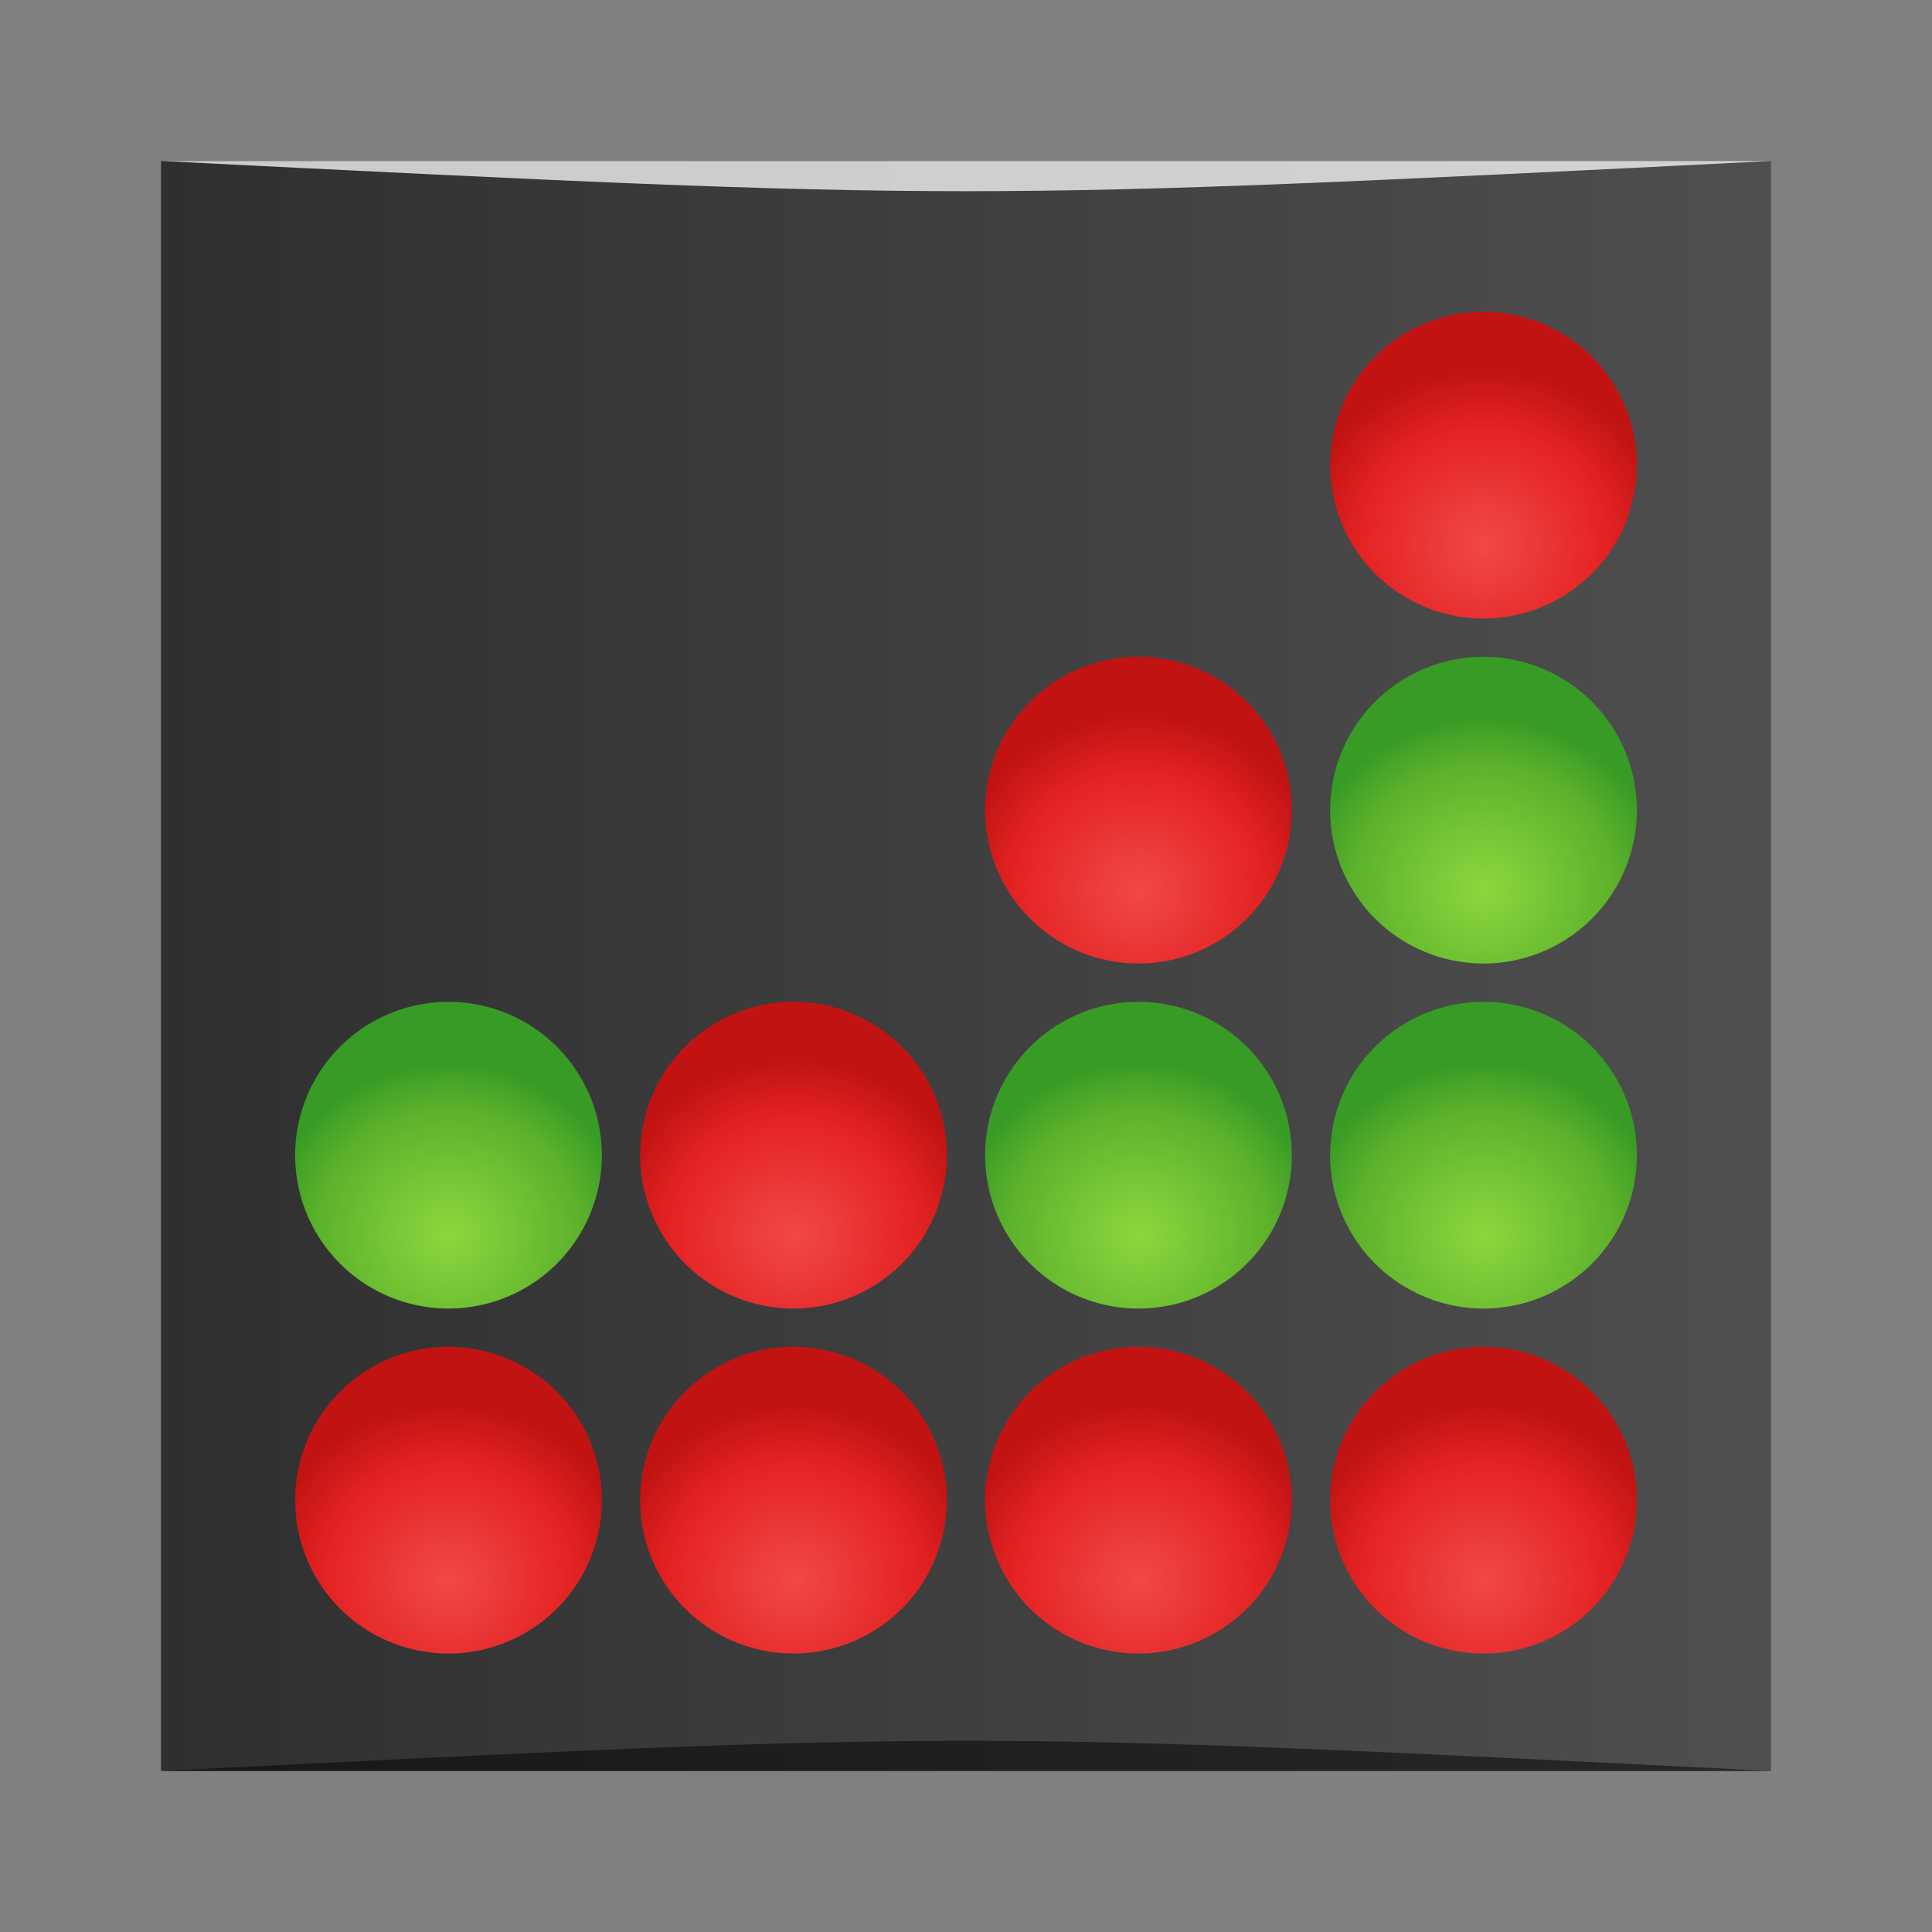 <?xml version="1.0" encoding="UTF-8" standalone="no"?>
<!-- Created with Inkscape (http://www.inkscape.org/) -->

<svg
   xmlns:dc="http://purl.org/dc/elements/1.1/"
   xmlns:cc="http://creativecommons.org/ns#"
   xmlns:rdf="http://www.w3.org/1999/02/22-rdf-syntax-ns#"
   xmlns:svg="http://www.w3.org/2000/svg"
   xmlns="http://www.w3.org/2000/svg"
   xmlns:xlink="http://www.w3.org/1999/xlink"
   xmlns:sodipodi="http://sodipodi.sourceforge.net/DTD/sodipodi-0.dtd"
   xmlns:inkscape="http://www.inkscape.org/namespaces/inkscape"
   version="1.0"
   width="48"
   height="48"
   id="svg2408"
   inkscape:version="0.48.4 r9939"
   sodipodi:docname="gnome-gnect.svg">
  <rect width="100%" height="100%" fill="#808080" stroke="none"/>
  <sodipodi:namedview
     pagecolor="#ffffff"
     bordercolor="#666666"
     borderopacity="1"
     objecttolerance="10"
     gridtolerance="10"
     guidetolerance="10"
     inkscape:pageopacity="0"
     inkscape:pageshadow="2"
     inkscape:window-width="1301"
     inkscape:window-height="744"
     id="namedview158"
     showgrid="true"
     inkscape:snap-bbox="true"
     inkscape:zoom="3.4766083"
     inkscape:cx="0.068874782"
     inkscape:cy="29.781489"
     inkscape:window-x="65"
     inkscape:window-y="24"
     inkscape:window-maximized="1"
     inkscape:current-layer="svg2408">
    <inkscape:grid
       type="xygrid"
       id="grid3349"
       empspacing="5"
       visible="true"
       enabled="true"
       snapvisiblegridlinesonly="true" />
  </sodipodi:namedview>
  <defs
     id="defs2410">
    <linearGradient
       id="linearGradient4035">
      <stop
         id="stop4037"
         style="stop-color:#8cd73e;stop-opacity:1"
         offset="0" />
      <stop
         id="stop4039"
         style="stop-color:#5db22b;stop-opacity:1"
         offset="0.719" />
      <stop
         id="stop4041"
         style="stop-color:#379b26;stop-opacity:1"
         offset="1" />
    </linearGradient>
    <linearGradient
       id="linearGradient3895">
      <stop
         id="stop3897"
         style="stop-color:#ffffff;stop-opacity:1"
         offset="0" />
      <stop
         id="stop3899"
         style="stop-color:#ffffff;stop-opacity:0"
         offset="1" />
    </linearGradient>
    <linearGradient
       id="linearGradient3957">
      <stop
         id="stop3959"
         style="stop-color:#f14848;stop-opacity:1"
         offset="0" />
      <stop
         id="stop3965"
         style="stop-color:#e42323;stop-opacity:1"
         offset="0.672" />
      <stop
         id="stop3963"
         style="stop-color:#c21313;stop-opacity:1"
         offset="1" />
    </linearGradient>
    <linearGradient
       id="linearGradient3927">
      <stop
         id="stop3929"
         style="stop-color:#5db1eb;stop-opacity:1"
         offset="0" />
      <stop
         id="stop3935"
         style="stop-color:#3ca0e6;stop-opacity:1"
         offset="0.719" />
      <stop
         id="stop3933"
         style="stop-color:#1b90e2;stop-opacity:1"
         offset="1" />
    </linearGradient>
    <linearGradient
       id="linearGradient3781">
      <stop
         id="stop3783"
         style="stop-color:#ffffff;stop-opacity:1"
         offset="0" />
      <stop
         id="stop3785"
         style="stop-color:#ffffff;stop-opacity:0"
         offset="1" />
    </linearGradient>
    <linearGradient
       x1="45.448"
       y1="92.54"
       x2="45.448"
       y2="7.017"
       id="ButtonShadow"
       gradientUnits="userSpaceOnUse"
       gradientTransform="scale(1.006,0.994)">
      <stop
         id="stop3750"
         style="stop-color:#000000;stop-opacity:1"
         offset="0" />
      <stop
         id="stop3752"
         style="stop-color:#000000;stop-opacity:0.588"
         offset="1" />
    </linearGradient>
    <linearGradient
       id="linearGradient3737">
      <stop
         id="stop3739"
         style="stop-color:#ffffff;stop-opacity:1"
         offset="0" />
      <stop
         id="stop3741"
         style="stop-color:#ffffff;stop-opacity:0"
         offset="1" />
    </linearGradient>
    <filter
       color-interpolation-filters="sRGB"
       id="filter3174">
      <feGaussianBlur
         id="feGaussianBlur3176"
         stdDeviation="1.71" />
    </filter>
    <linearGradient
       x1="36.357"
       y1="6"
       x2="36.357"
       y2="63.893"
       id="linearGradient3188"
       xlink:href="#linearGradient3737"
       gradientUnits="userSpaceOnUse" />
    <filter
       x="-0.192"
       y="-0.192"
       width="1.384"
       height="1.384"
       color-interpolation-filters="sRGB"
       id="filter3794">
      <feGaussianBlur
         id="feGaussianBlur3796"
         stdDeviation="5.28" />
    </filter>
    <linearGradient
       x1="6"
       y1="45.9"
       x2="90"
       y2="45.9"
       id="linearGradient3613"
       xlink:href="#linearGradient3737"
       gradientUnits="userSpaceOnUse" />
    <radialGradient
       cx="48"
       cy="90.172"
       r="42"
       fx="48"
       fy="90.172"
       id="radialGradient3619"
       xlink:href="#linearGradient3737"
       gradientUnits="userSpaceOnUse"
       gradientTransform="matrix(1.157,0,0,0.996,-7.551,0.197)" />
    <clipPath
       id="clipPath3613">
      <rect
         width="84"
         height="84"
         rx="6"
         ry="6"
         x="6"
         y="6"
         id="rect3615"
         style="fill:#ffffff;fill-opacity:1;fill-rule:nonzero;stroke:none" />
    </clipPath>
    <linearGradient
       x1="48"
       y1="90"
       x2="48"
       y2="5.988"
       id="linearGradient3617"
       xlink:href="#linearGradient3700-6"
       gradientUnits="userSpaceOnUse" />
    <linearGradient
       x1="45.448"
       y1="92.54"
       x2="45.448"
       y2="7.017"
       id="ButtonShadow-0"
       gradientUnits="userSpaceOnUse"
       gradientTransform="matrix(1.006,0,0,0.994,100,0)">
      <stop
         id="stop3750-8"
         style="stop-color:#000000;stop-opacity:1"
         offset="0" />
      <stop
         id="stop3752-5"
         style="stop-color:#000000;stop-opacity:0.588"
         offset="1" />
    </linearGradient>
    <linearGradient
       x1="32.251"
       y1="6.132"
       x2="32.251"
       y2="90.239"
       id="linearGradient3780"
       xlink:href="#ButtonShadow-0"
       gradientUnits="userSpaceOnUse"
       gradientTransform="matrix(1.024,0,0,1.012,-1.143,-98.071)" />
    <linearGradient
       x1="32.251"
       y1="6.132"
       x2="32.251"
       y2="90.239"
       id="linearGradient3772"
       xlink:href="#ButtonShadow-0"
       gradientUnits="userSpaceOnUse"
       gradientTransform="matrix(1.024,0,0,1.012,-1.143,-98.071)" />
    <linearGradient
       x1="32.251"
       y1="6.132"
       x2="32.251"
       y2="90.239"
       id="linearGradient3725"
       xlink:href="#ButtonShadow-0"
       gradientUnits="userSpaceOnUse"
       gradientTransform="matrix(1.024,0,0,1.012,-1.143,-98.071)" />
    <linearGradient
       x1="32.251"
       y1="6.132"
       x2="32.251"
       y2="90.239"
       id="linearGradient3721"
       xlink:href="#ButtonShadow-0"
       gradientUnits="userSpaceOnUse"
       gradientTransform="translate(0,-97)" />
    <linearGradient
       x1="32.251"
       y1="6.132"
       x2="32.251"
       y2="90.239"
       id="linearGradient3026"
       xlink:href="#ButtonShadow-0"
       gradientUnits="userSpaceOnUse"
       gradientTransform="matrix(1.024,0,0,1.012,-1.143,-98.071)" />
    <radialGradient
       cx="32"
       cy="26"
       r="16"
       fx="32"
       fy="26"
       id="radialGradient3679"
       xlink:href="#linearGradient3927"
       gradientUnits="userSpaceOnUse"
       gradientTransform="matrix(1.188,0,0,1.125,-6,-3.25)" />
    <linearGradient
       x1="61"
       y1="15"
       x2="67.297"
       y2="38.502"
       id="linearGradient3791"
       xlink:href="#linearGradient3781"
       gradientUnits="userSpaceOnUse"
       gradientTransform="translate(-136,0)" />
    <linearGradient
       id="linearGradient3700-6">
      <stop
         id="stop3702-3"
         style="stop-color:#2f2f2f;stop-opacity:1"
         offset="0" />
      <stop
         id="stop3704-9"
         style="stop-color:#4f4f4f;stop-opacity:1"
         offset="1" />
    </linearGradient>
    <radialGradient
       cx="32"
       cy="40"
       r="16"
       fx="32"
       fy="40"
       id="radialGradient3984"
       xlink:href="#linearGradient3957"
       gradientUnits="userSpaceOnUse"
       gradientTransform="matrix(1.188,0,0,1.125,-6,-5)" />
    <radialGradient
       cx="32"
       cy="40"
       r="16"
       fx="32"
       fy="40"
       id="radialGradient3996"
       xlink:href="#linearGradient3957"
       gradientUnits="userSpaceOnUse"
       gradientTransform="matrix(1.188,0,0,1.125,-6,-5)" />
    <linearGradient
       x1="61"
       y1="15"
       x2="67.297"
       y2="38.502"
       id="linearGradient3998"
       xlink:href="#linearGradient3781"
       gradientUnits="userSpaceOnUse" />
    <linearGradient
       x1="61"
       y1="15"
       x2="67.297"
       y2="38.502"
       id="linearGradient2960"
       xlink:href="#linearGradient3781"
       gradientUnits="userSpaceOnUse"
       gradientTransform="translate(-100,0)" />
    <linearGradient
       x1="61"
       y1="15"
       x2="67.297"
       y2="38.502"
       id="linearGradient3872"
       xlink:href="#linearGradient3781"
       gradientUnits="userSpaceOnUse"
       gradientTransform="translate(-100,36)" />
    <radialGradient
       cx="32"
       cy="40"
       r="16"
       fx="32"
       fy="40"
       id="radialGradient3946"
       xlink:href="#linearGradient3957"
       gradientUnits="userSpaceOnUse"
       gradientTransform="matrix(1.188,0,0,1.125,-6,-5)" />
    <linearGradient
       x1="70"
       y1="71"
       x2="77"
       y2="78"
       id="linearGradient3948"
       xlink:href="#linearGradient3895"
       gradientUnits="userSpaceOnUse" />
    <radialGradient
       cx="32"
       cy="40"
       r="16"
       fx="32"
       fy="40"
       id="radialGradient3958"
       xlink:href="#linearGradient3957"
       gradientUnits="userSpaceOnUse"
       gradientTransform="matrix(1.188,0,0,1.125,-6,-5)" />
    <linearGradient
       x1="70"
       y1="71"
       x2="77"
       y2="78"
       id="linearGradient3960"
       xlink:href="#linearGradient3895"
       gradientUnits="userSpaceOnUse" />
    <radialGradient
       cx="32"
       cy="40"
       r="16"
       fx="32"
       fy="40"
       id="radialGradient3970"
       xlink:href="#linearGradient3957"
       gradientUnits="userSpaceOnUse"
       gradientTransform="matrix(1.188,0,0,1.125,-6,-5)" />
    <linearGradient
       x1="70"
       y1="71"
       x2="77"
       y2="78"
       id="linearGradient3972"
       xlink:href="#linearGradient3895"
       gradientUnits="userSpaceOnUse" />
    <radialGradient
       cx="32"
       cy="40"
       r="16"
       fx="32"
       fy="40"
       id="radialGradient3983"
       xlink:href="#linearGradient3957"
       gradientUnits="userSpaceOnUse"
       gradientTransform="matrix(1.188,0,0,1.125,-6,-5)" />
    <linearGradient
       x1="70"
       y1="71"
       x2="77"
       y2="78"
       id="linearGradient3985"
       xlink:href="#linearGradient3895"
       gradientUnits="userSpaceOnUse" />
    <radialGradient
       cx="32"
       cy="40"
       r="16"
       fx="32"
       fy="40"
       id="radialGradient3995"
       xlink:href="#linearGradient3957"
       gradientUnits="userSpaceOnUse"
       gradientTransform="matrix(1.188,0,0,1.125,-6,-5)" />
    <linearGradient
       x1="70"
       y1="71"
       x2="77"
       y2="78"
       id="linearGradient3997"
       xlink:href="#linearGradient3895"
       gradientUnits="userSpaceOnUse" />
    <radialGradient
       cx="32"
       cy="40"
       r="16"
       fx="32"
       fy="40"
       id="radialGradient4007"
       xlink:href="#linearGradient3957"
       gradientUnits="userSpaceOnUse"
       gradientTransform="matrix(1.188,0,0,1.125,-6,-5)" />
    <linearGradient
       x1="70"
       y1="71"
       x2="77"
       y2="78"
       id="linearGradient4009"
       xlink:href="#linearGradient3895"
       gradientUnits="userSpaceOnUse" />
    <radialGradient
       cx="32"
       cy="40"
       r="16"
       fx="32"
       fy="40"
       id="radialGradient4019"
       xlink:href="#linearGradient3957"
       gradientUnits="userSpaceOnUse"
       gradientTransform="matrix(1.188,0,0,1.125,-6,-5)" />
    <linearGradient
       x1="70"
       y1="71"
       x2="77"
       y2="78"
       id="linearGradient4021"
       xlink:href="#linearGradient3895"
       gradientUnits="userSpaceOnUse" />
    <radialGradient
       cx="32"
       cy="40"
       r="16"
       fx="32"
       fy="40"
       id="radialGradient4031"
       xlink:href="#linearGradient4035"
       gradientUnits="userSpaceOnUse"
       gradientTransform="matrix(1.188,0,0,1.125,-6,-5)" />
    <linearGradient
       x1="70"
       y1="71"
       x2="77"
       y2="78"
       id="linearGradient4033"
       xlink:href="#linearGradient3895"
       gradientUnits="userSpaceOnUse" />
    <radialGradient
       cx="32"
       cy="40"
       r="16"
       fx="32"
       fy="40"
       id="radialGradient4051"
       xlink:href="#linearGradient4035"
       gradientUnits="userSpaceOnUse"
       gradientTransform="matrix(1.188,0,0,1.125,-6,-5)" />
    <linearGradient
       x1="70"
       y1="71"
       x2="77"
       y2="78"
       id="linearGradient4053"
       xlink:href="#linearGradient3895"
       gradientUnits="userSpaceOnUse" />
    <radialGradient
       cx="32"
       cy="40"
       r="16"
       fx="32"
       fy="40"
       id="radialGradient4063"
       xlink:href="#linearGradient4035"
       gradientUnits="userSpaceOnUse"
       gradientTransform="matrix(1.188,0,0,1.125,-6,-5)" />
    <linearGradient
       x1="70"
       y1="71"
       x2="77"
       y2="78"
       id="linearGradient4065"
       xlink:href="#linearGradient3895"
       gradientUnits="userSpaceOnUse" />
    <radialGradient
       cx="32"
       cy="40"
       r="16"
       fx="32"
       fy="40"
       id="radialGradient4075"
       xlink:href="#linearGradient4035"
       gradientUnits="userSpaceOnUse"
       gradientTransform="matrix(1.188,0,0,1.125,-6,-5)" />
    <linearGradient
       x1="70"
       y1="71"
       x2="77"
       y2="78"
       id="linearGradient4077"
       xlink:href="#linearGradient3895"
       gradientUnits="userSpaceOnUse" />
    <radialGradient
       inkscape:collect="always"
       xlink:href="#linearGradient3957"
       id="radialGradient3218"
       gradientUnits="userSpaceOnUse"
       gradientTransform="matrix(0.283,0,0,0.268,19.238,28.524)"
       cx="32"
       cy="40"
       fx="32"
       fy="40"
       r="16" />
    <radialGradient
       inkscape:collect="always"
       xlink:href="#linearGradient4035"
       id="radialGradient3233"
       gradientUnits="userSpaceOnUse"
       gradientTransform="matrix(0.283,0,0,0.268,27.81,19.952)"
       cx="32"
       cy="40"
       fx="32"
       fy="40"
       r="16" />
    <radialGradient
       inkscape:collect="always"
       xlink:href="#linearGradient3957"
       id="radialGradient3244"
       gradientUnits="userSpaceOnUse"
       gradientTransform="matrix(0.283,0,0,0.268,27.81,28.524)"
       cx="32"
       cy="40"
       fx="32"
       fy="40"
       r="16" />
    <radialGradient
       inkscape:collect="always"
       xlink:href="#linearGradient4035"
       id="radialGradient3255"
       gradientUnits="userSpaceOnUse"
       gradientTransform="matrix(0.283,0,0,0.268,19.238,19.952)"
       cx="32"
       cy="40"
       fx="32"
       fy="40"
       r="16" />
    <radialGradient
       inkscape:collect="always"
       xlink:href="#linearGradient3957"
       id="radialGradient3266"
       gradientUnits="userSpaceOnUse"
       gradientTransform="matrix(0.283,0,0,0.268,10.667,19.952)"
       cx="32"
       cy="40"
       fx="32"
       fy="40"
       r="16" />
    <radialGradient
       inkscape:collect="always"
       xlink:href="#linearGradient4035"
       id="radialGradient3277"
       gradientUnits="userSpaceOnUse"
       gradientTransform="matrix(0.283,0,0,0.268,27.81,11.381)"
       cx="32"
       cy="40"
       fx="32"
       fy="40"
       r="16" />
    <radialGradient
       inkscape:collect="always"
       xlink:href="#linearGradient3957"
       id="radialGradient3288"
       gradientUnits="userSpaceOnUse"
       gradientTransform="matrix(0.283,0,0,0.268,19.238,11.381)"
       cx="32"
       cy="40"
       fx="32"
       fy="40"
       r="16" />
    <radialGradient
       inkscape:collect="always"
       xlink:href="#linearGradient4035"
       id="radialGradient3299"
       gradientUnits="userSpaceOnUse"
       gradientTransform="matrix(0.283,0,0,0.268,2.095,19.952)"
       cx="32"
       cy="40"
       fx="32"
       fy="40"
       r="16" />
    <radialGradient
       inkscape:collect="always"
       xlink:href="#linearGradient3957"
       id="radialGradient3310"
       gradientUnits="userSpaceOnUse"
       gradientTransform="matrix(0.283,0,0,0.268,2.095,28.524)"
       cx="32"
       cy="40"
       fx="32"
       fy="40"
       r="16" />
    <radialGradient
       inkscape:collect="always"
       xlink:href="#linearGradient3957"
       id="radialGradient3321"
       gradientUnits="userSpaceOnUse"
       gradientTransform="matrix(0.283,0,0,0.268,10.667,28.524)"
       cx="32"
       cy="40"
       fx="32"
       fy="40"
       r="16" />
    <radialGradient
       inkscape:collect="always"
       xlink:href="#linearGradient3957"
       id="radialGradient3332"
       gradientUnits="userSpaceOnUse"
       gradientTransform="matrix(0.283,0,0,0.268,27.81,2.81)"
       cx="32"
       cy="40"
       fx="32"
       fy="40"
       r="16" />
    <linearGradient
       inkscape:collect="always"
       xlink:href="#linearGradient3700-6"
       id="linearGradient3347"
       gradientUnits="userSpaceOnUse"
       x1="6"
       y1="45.9"
       x2="90"
       y2="45.9"
       gradientTransform="matrix(0.476,0,0,0.476,1.143,1.143)" />
  </defs>
  <g
     id="layer2"
     style="display:none"
     transform="translate(0,-48)">
    <rect
       width="86"
       height="85"
       rx="6"
       ry="6"
       x="5"
       y="7"
       id="rect3745"
       style="opacity:0.9;fill:url(#ButtonShadow);fill-opacity:1;fill-rule:nonzero;stroke:none;filter:url(#filter3174)" />
  </g>
  <rect
     style="fill:url(#linearGradient3347);fill-opacity:1;fill-rule:nonzero;stroke:none"
     id="rect2419"
     y="4"
     x="4"
     ry="0"
     rx="0"
     height="40"
     width="40" />
  <g
     id="layer5"
     transform="matrix(0.476,0,0,0.476,1.143,1.143)" />
  <path
     d="m 40.667,37.333 a 3.81,3.81 0 0 1 -7.619,0 3.81,3.81 0 1 1 7.619,0 z"
     id="path2973"
     style="color:#000000;fill:url(#radialGradient3244);fill-opacity:1;fill-rule:nonzero;stroke:none;stroke-width:0.5;marker:none;visibility:visible;display:inline;overflow:visible;enable-background:accumulate"
     inkscape:connector-curvature="0" />
  <path
     d="m 32.095,37.333 a 3.81,3.81 0 0 1 -7.619,0 3.81,3.81 0 1 1 7.619,0 z"
     id="path3952"
     style="color:#000000;fill:url(#radialGradient3218);fill-opacity:1;fill-rule:nonzero;stroke:none;stroke-width:0.5;marker:none;visibility:visible;display:inline;overflow:visible;enable-background:accumulate"
     inkscape:connector-curvature="0" />
  <path
     d="m 23.524,37.333 a 3.81,3.81 0 0 1 -7.619,0 3.81,3.81 0 1 1 7.619,0 z"
     id="path3964"
     style="color:#000000;fill:url(#radialGradient3321);fill-opacity:1;fill-rule:nonzero;stroke:none;stroke-width:0.5;marker:none;visibility:visible;display:inline;overflow:visible;enable-background:accumulate"
     inkscape:connector-curvature="0" />
  <path
     d="m 14.952,37.333 a 3.81,3.81 0 0 1 -7.619,0 3.81,3.81 0 1 1 7.619,0 z"
     id="path3976"
     style="color:#000000;fill:url(#radialGradient3310);fill-opacity:1;fill-rule:nonzero;stroke:none;stroke-width:0.5;marker:none;visibility:visible;display:inline;overflow:visible;enable-background:accumulate"
     inkscape:connector-curvature="0" />
  <path
     d="m 23.524,28.762 a 3.81,3.81 0 0 1 -7.619,0 3.81,3.81 0 1 1 7.619,0 z"
     id="path3989"
     style="color:#000000;fill:url(#radialGradient3266);fill-opacity:1;fill-rule:nonzero;stroke:none;stroke-width:0.5;marker:none;visibility:visible;display:inline;overflow:visible;enable-background:accumulate"
     inkscape:connector-curvature="0" />
  <path
     d="m 32.095,20.19 a 3.81,3.81 0 0 1 -7.619,0 3.81,3.81 0 1 1 7.619,0 z"
     id="path4001"
     style="color:#000000;fill:url(#radialGradient3288);fill-opacity:1;fill-rule:nonzero;stroke:none;stroke-width:0.5;marker:none;visibility:visible;display:inline;overflow:visible;enable-background:accumulate"
     inkscape:connector-curvature="0" />
  <path
     d="m 40.667,11.619 a 3.81,3.81 0 0 1 -7.619,0 3.81,3.81 0 1 1 7.619,0 z"
     id="path4013"
     style="color:#000000;fill:url(#radialGradient3332);fill-opacity:1;fill-rule:nonzero;stroke:none;stroke-width:0.5;marker:none;visibility:visible;display:inline;overflow:visible;enable-background:accumulate"
     inkscape:connector-curvature="0" />
  <path
     d="m 14.952,28.762 a 3.81,3.81 0 0 1 -7.619,0 3.81,3.81 0 1 1 7.619,0 z"
     id="path4025"
     style="color:#000000;fill:url(#radialGradient3299);fill-opacity:1;fill-rule:nonzero;stroke:none;stroke-width:0.5;marker:none;visibility:visible;display:inline;overflow:visible;enable-background:accumulate"
     inkscape:connector-curvature="0" />
  <path
     d="m 32.095,28.762 a 3.81,3.81 0 0 1 -7.619,0 3.81,3.81 0 1 1 7.619,0 z"
     id="path4045"
     style="color:#000000;fill:url(#radialGradient3255);fill-opacity:1;fill-rule:nonzero;stroke:none;stroke-width:0.5;marker:none;visibility:visible;display:inline;overflow:visible;enable-background:accumulate"
     inkscape:connector-curvature="0" />
  <path
     d="m 40.667,28.762 a 3.81,3.81 0 0 1 -7.619,0 3.81,3.81 0 1 1 7.619,0 z"
     id="path4057"
     style="color:#000000;fill:url(#radialGradient3233);fill-opacity:1;fill-rule:nonzero;stroke:none;stroke-width:0.5;marker:none;visibility:visible;display:inline;overflow:visible;enable-background:accumulate"
     inkscape:connector-curvature="0" />
  <path
     d="m 40.667,20.19 a 3.81,3.81 0 0 1 -7.619,0 3.81,3.81 0 1 1 7.619,0 z"
     id="path4069"
     style="color:#000000;fill:url(#radialGradient3277);fill-opacity:1;fill-rule:nonzero;stroke:none;stroke-width:0.5;marker:none;visibility:visible;display:inline;overflow:visible;enable-background:accumulate"
     inkscape:connector-curvature="0" />
  <path
     style="opacity:0.5;fill:#000000;fill-opacity:1;stroke:none"
     d="m 4,44 0,0 c 20,-1 20,-1 40,0 z"
     id="path3257"
     inkscape:connector-curvature="0"
     sodipodi:nodetypes="cccc" />
  <path
     sodipodi:nodetypes="cccc"
     inkscape:connector-curvature="0"
     id="path4027"
     d="M 4,4 4,4 C 24,5 24,5 44,4 z"
     style="opacity:0.75;fill:#ffffff;fill-opacity:1;stroke:none" />
</svg>
